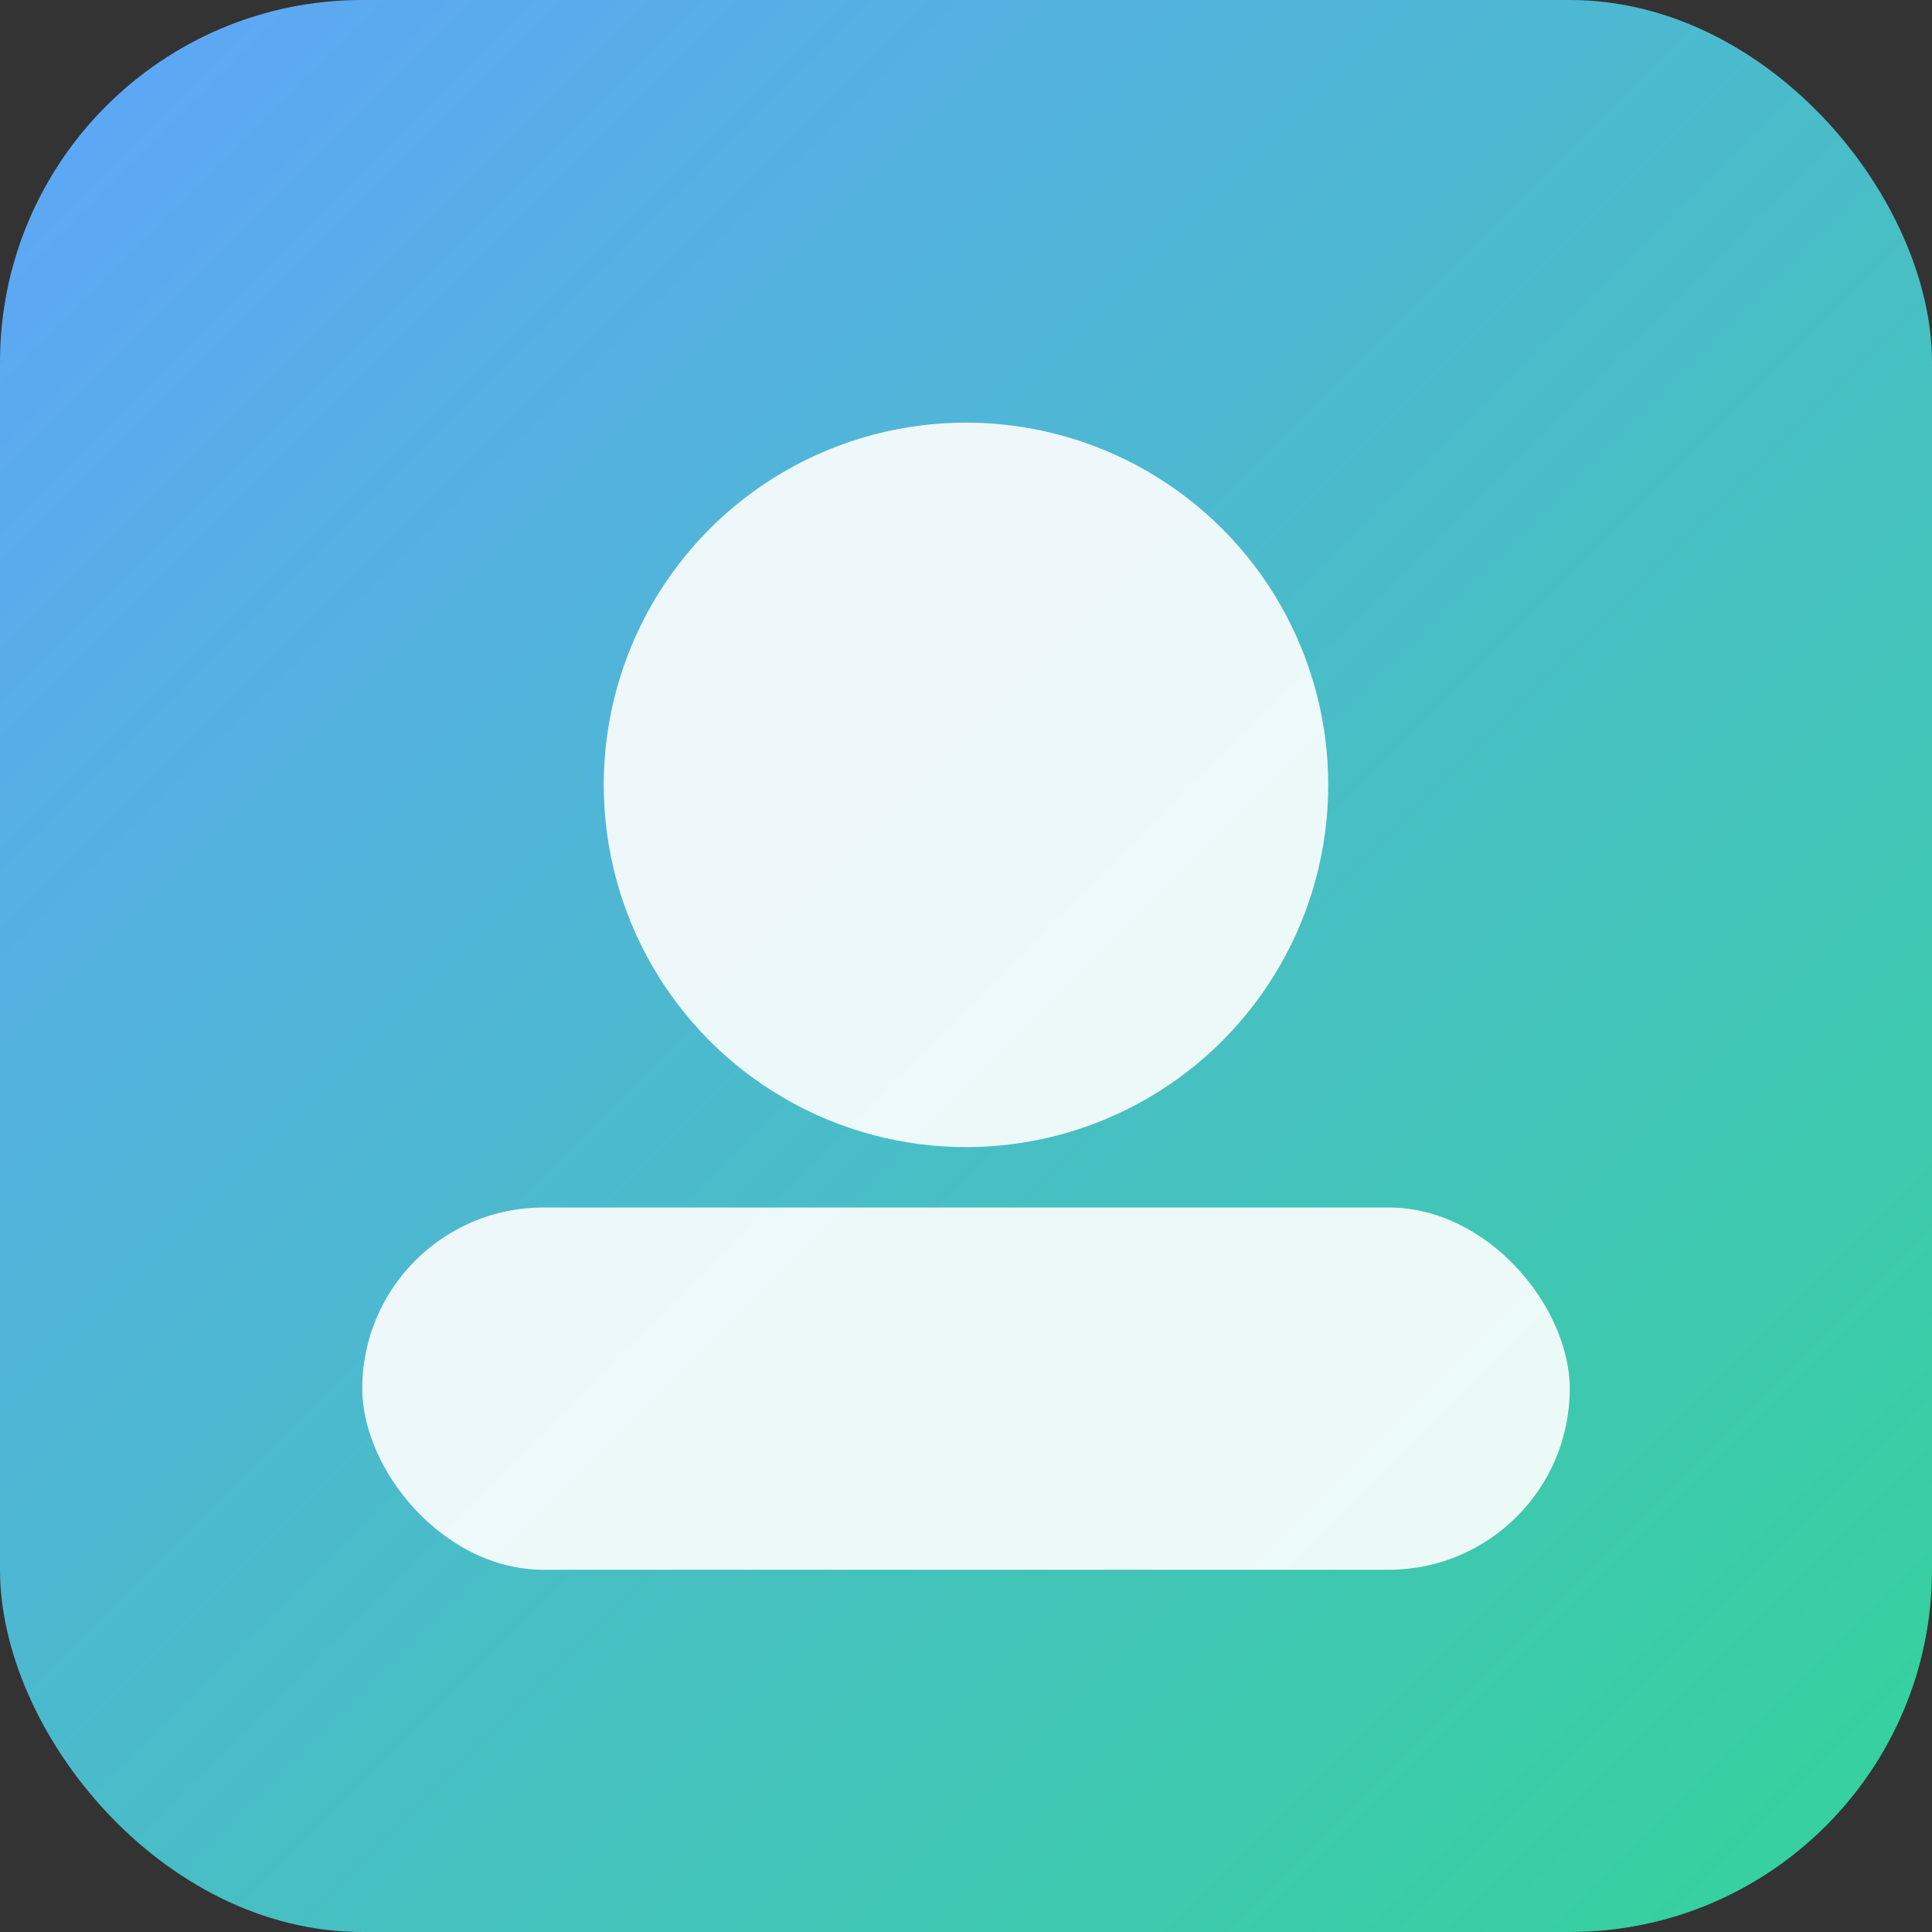 <svg xmlns="http://www.w3.org/2000/svg" viewBox="0 0 64 64">
  <rect x="0" y="0" width="64" height="64" fill="#333333" stroke="none"/>
  <defs>
    <linearGradient id="g" x1="0" y1="0" x2="1" y2="1">
      <stop offset="0" stop-color="#60a5fa"></stop>
      <stop offset="1" stop-color="#34d399"></stop>
    </linearGradient>
  </defs>
  <rect width="64" height="64" rx="12" fill="url(#g)"></rect>
  <circle cx="32" cy="26" r="12" fill="#fff" opacity="0.9"></circle>
  <rect x="12" y="40" width="40" height="12" rx="6" fill="#fff" opacity="0.9"></rect>
</svg>
